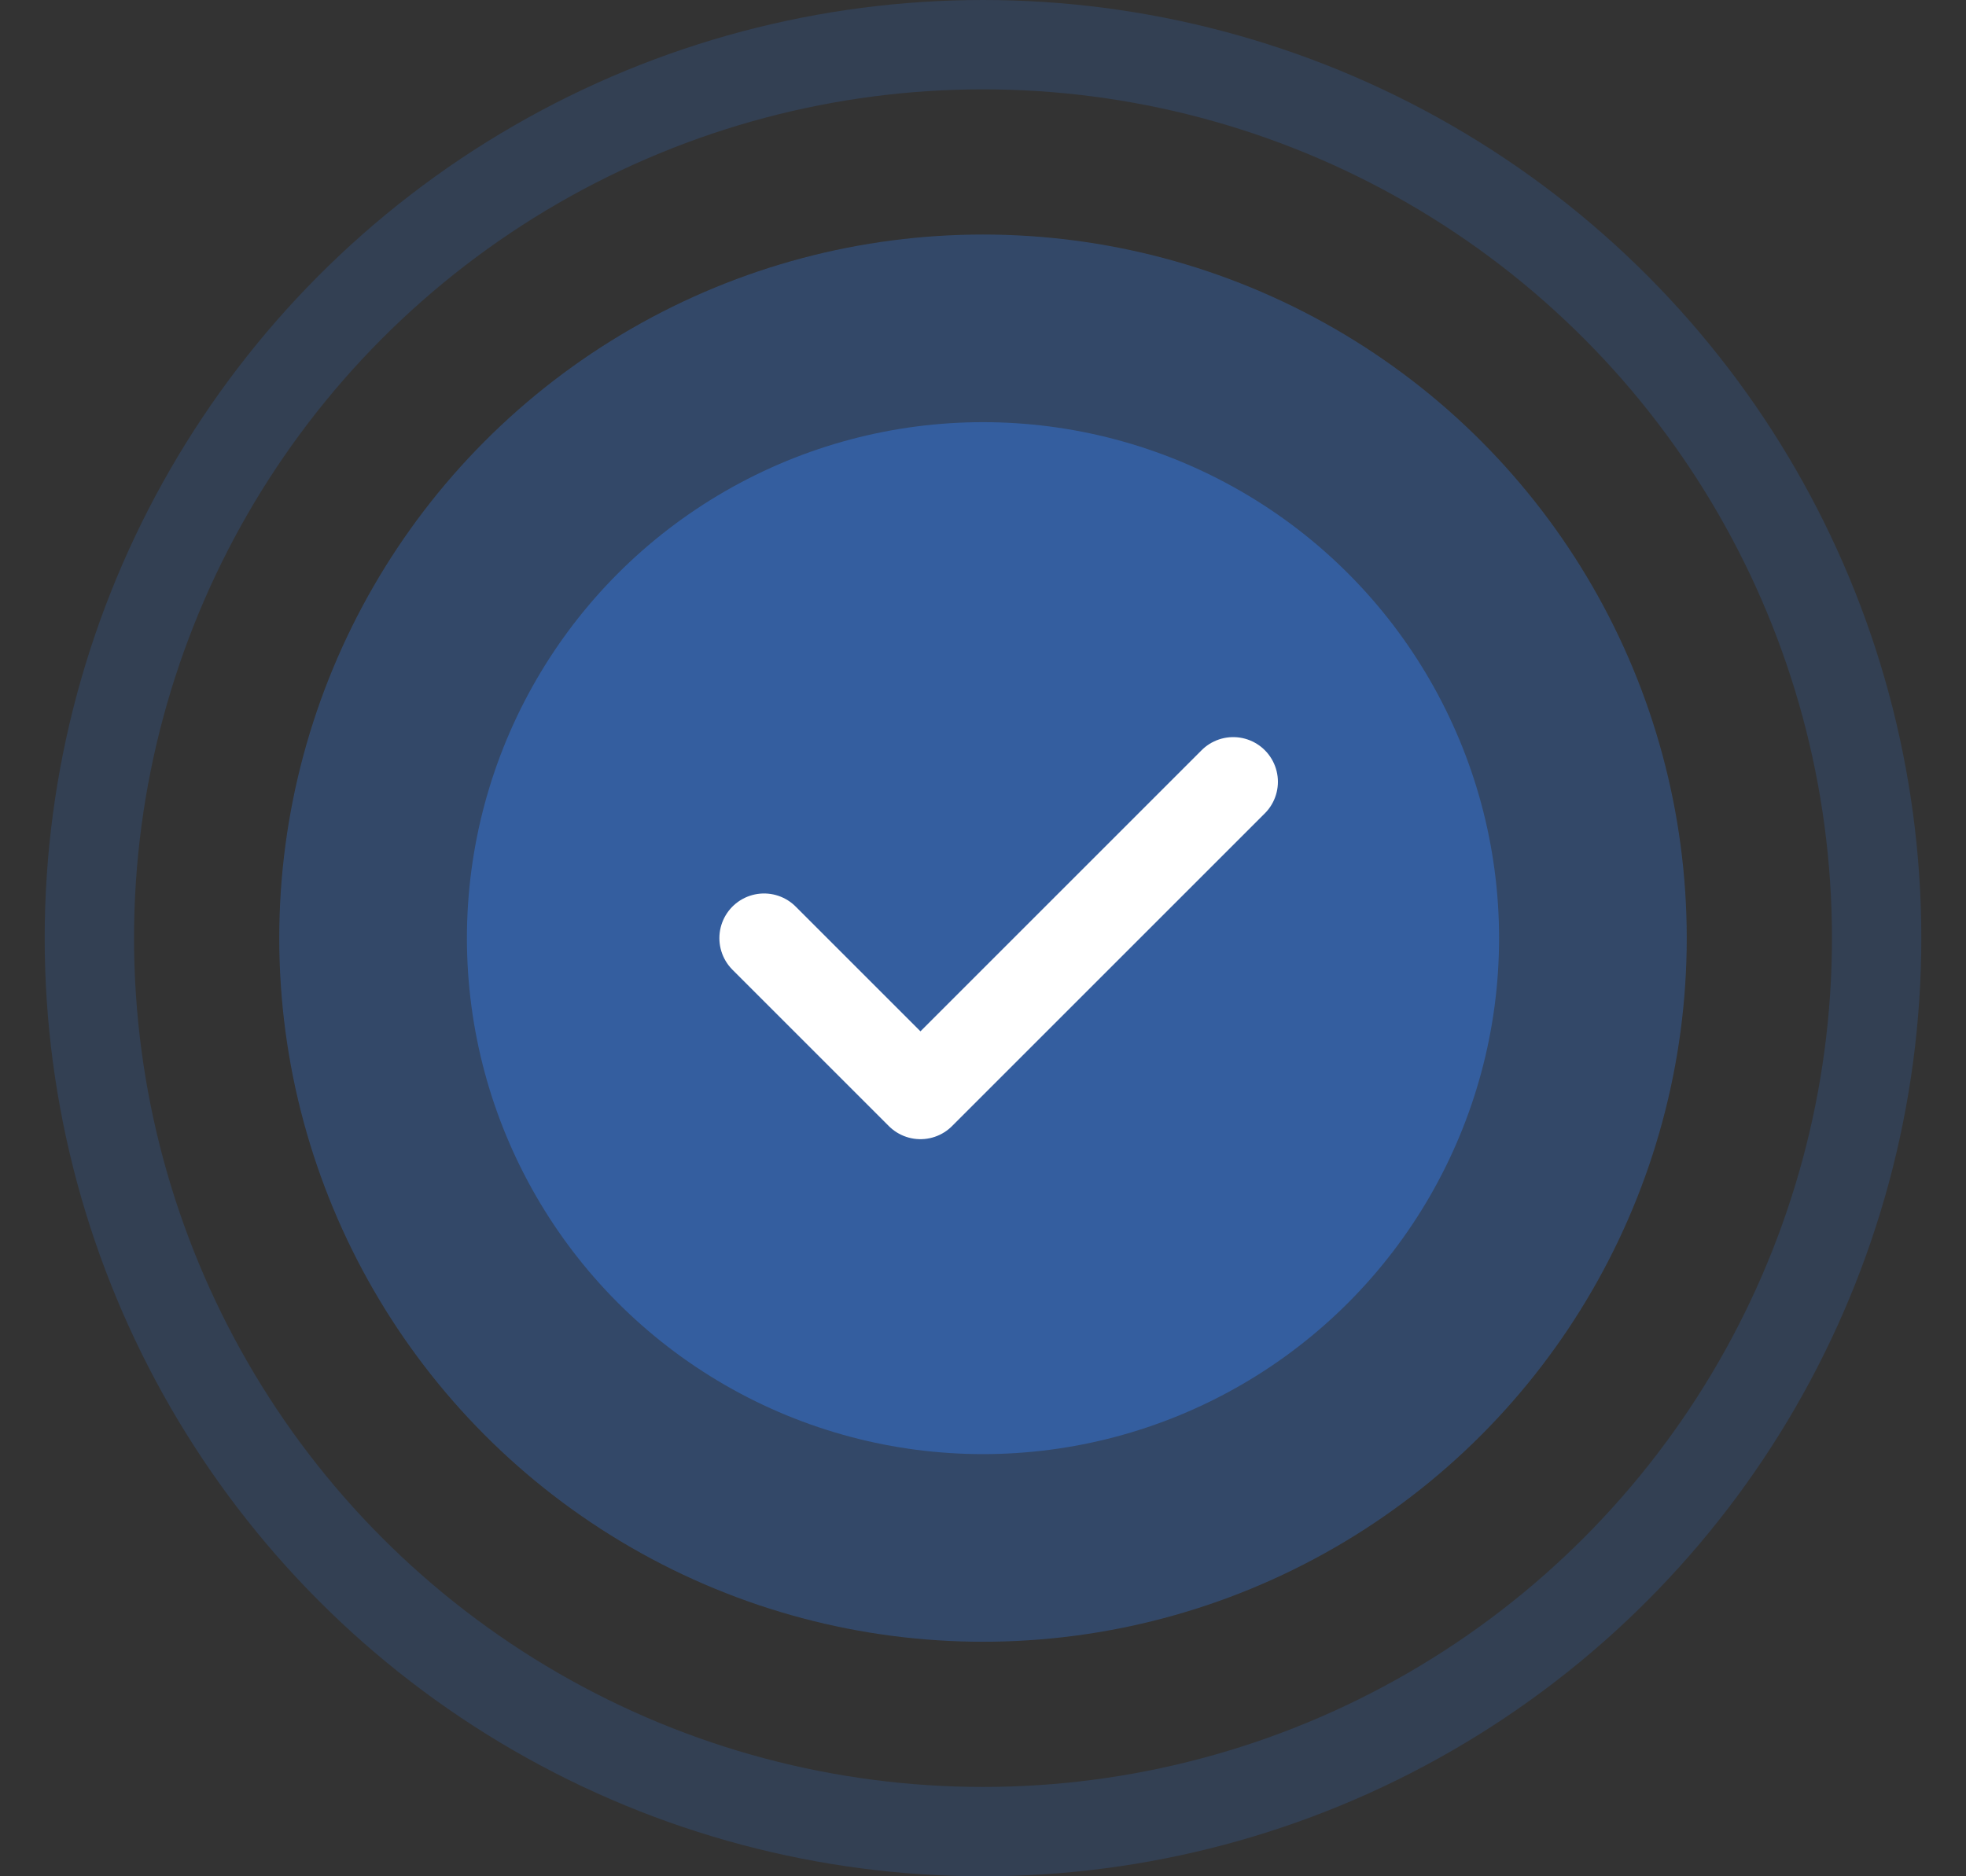 <svg width="22" height="21" viewBox="0 0 22 21" fill="none" xmlns="http://www.w3.org/2000/svg">
<rect x="0" y="0" width="22" height="21" fill="#333333" stroke="none"/>
<circle cx="11" cy="10.5" r="10" stroke="#345E9F" stroke-opacity="0.3"/>
<circle cx="11" cy="10.5" r="7.875" fill="#345E9F" fill-opacity="0.5"/>
<circle cx="11" cy="10.5" r="5.775" fill="#345E9F"/>
<path d="M13.8 8.75L10.3 12.25L8.55 10.5" stroke="white" stroke-linecap="round" stroke-linejoin="round"/>
</svg>
